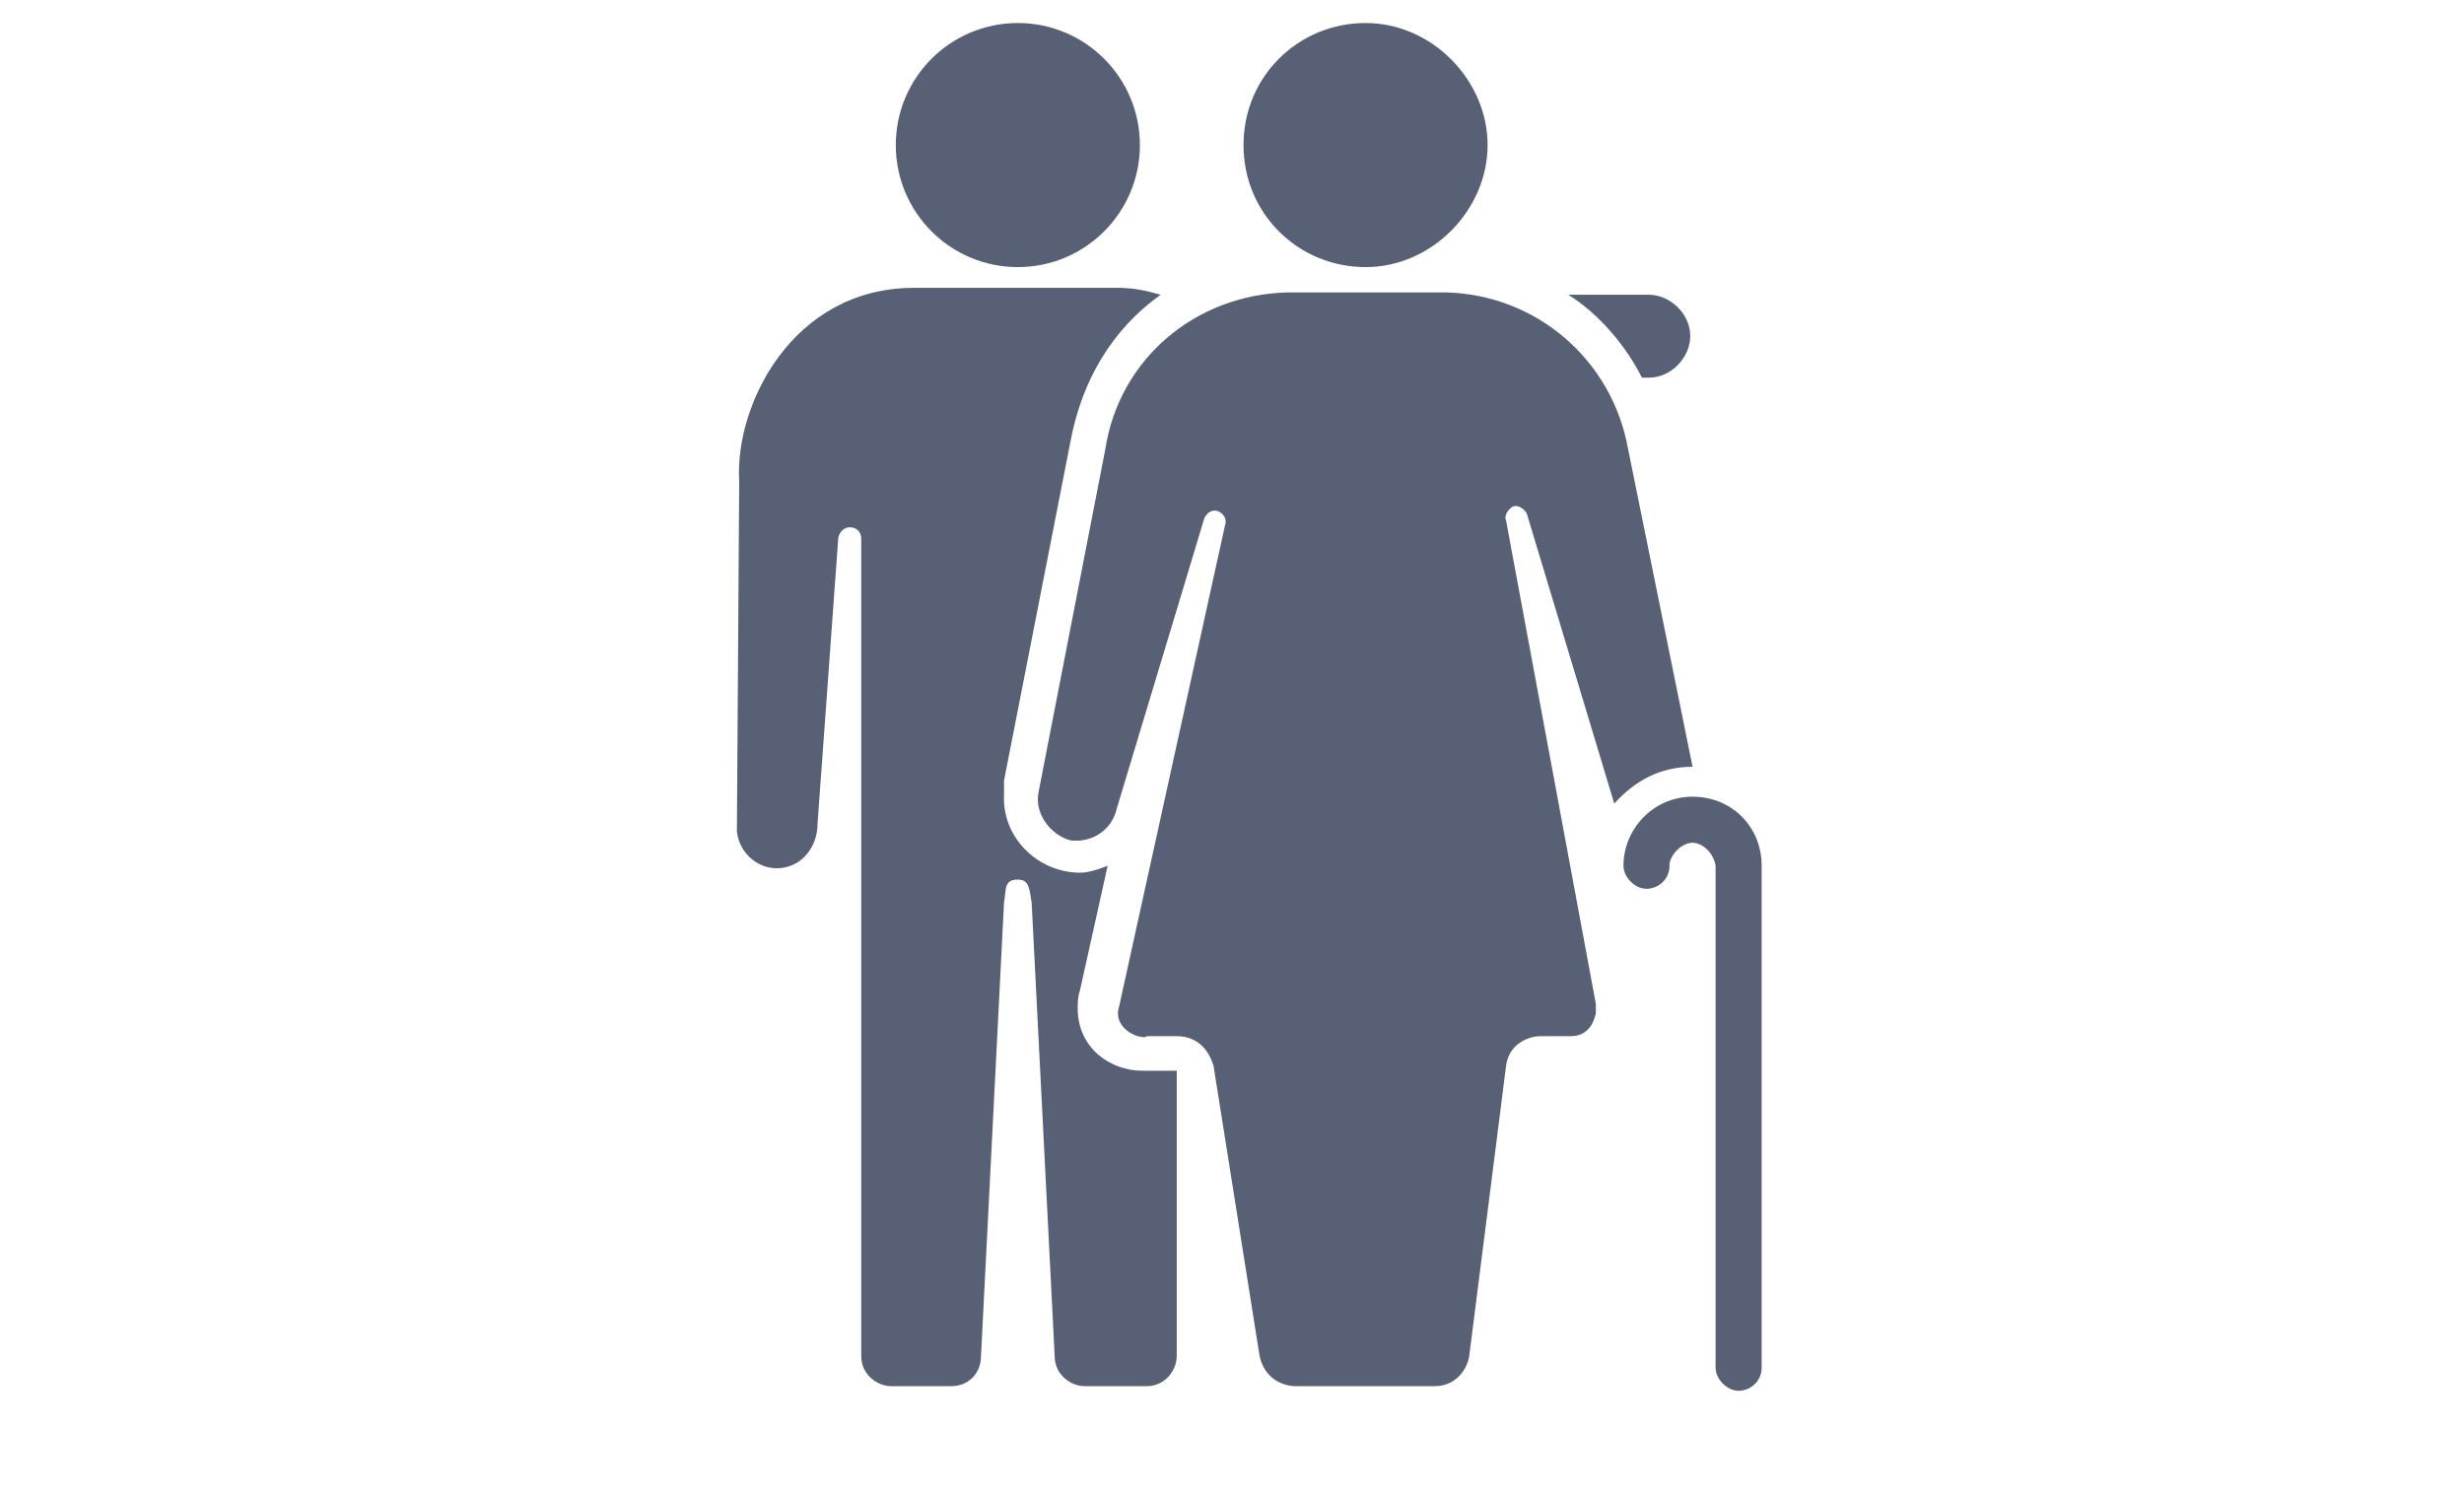 <?xml version="1.0" encoding="utf-8"?>
<!-- Generator: Adobe Illustrator 19.2.1, SVG Export Plug-In . SVG Version: 6.00 Build 0)  -->
<svg version="1.1" id="Layer_1" xmlns="http://www.w3.org/2000/svg" xmlns:xlink="http://www.w3.org/1999/xlink" x="0px" y="0px"
	 width="107px" height="65px" viewBox="0 0 107 65" style="enable-background:new 0 0 107 65;" xml:space="preserve">
<style type="text/css">
	.st0{fill:#576074;}
</style>
<title>6</title>
<circle class="st0" cx="44.2" cy="6.3" r="5.3"/>
<path class="st0" d="M49.6,46.5c-1.4,0-2.8-1-2.8-2.7c0-0.3,0-0.5,0.1-0.8l1.2-5.4c-0.5,0.2-0.9,0.3-1.2,0.3c-1.8,0-3.4-1.5-3.3-3.4
	c0-0.2,0-0.4,0-0.6l0,0l2.9-14.8c0.5-2.6,1.8-4.8,3.9-6.3c-0.7-0.2-1.2-0.3-1.9-0.3h-8.8c-5.3,0-7.8,5.1-7.6,8.4L32,36.1
	c0.1,1,1,1.7,1.9,1.6c1-0.1,1.6-1,1.6-1.9l0.9-12.4c0-0.2,0.2-0.5,0.5-0.5c0.3,0,0.5,0.2,0.5,0.5v35.5c0,0.8,0.7,1.3,1.3,1.3h2.6
	c0.8,0,1.3-0.6,1.3-1.3l0,0l1-19.7c0.1-0.6,0-1,0.6-1l0,0c0.5,0,0.5,0.4,0.6,1l1,19.7c0,0.8,0.7,1.3,1.3,1.3h0.1h2.6
	c0.8,0,1.3-0.7,1.3-1.3V46.5H49.6z"/>
<path class="st0" d="M71.3,16.4h0.3c1,0,1.8-0.9,1.8-1.8l0,0c0-1-0.9-1.8-1.8-1.8l0,0h-3.5C69.4,13.6,70.6,15,71.3,16.4z"/>
<path class="st0" d="M59.3,11.6c2.9,0,5.3-2.5,5.3-5.3S62.2,1,59.3,1S54,3.3,54,6.3S56.4,11.6,59.3,11.6L59.3,11.6z"/>
<path class="st0" d="M65.4,22.6c-0.1-0.2,0.1-0.5,0.3-0.6c0.2-0.1,0.5,0.1,0.6,0.3l3.8,12.6c0.9-1,2-1.6,3.4-1.6l0,0l-2.8-13.8
	c-0.7-3.9-4-6.7-7.9-6.8h-6.9c-4,0.1-7.3,2.9-7.9,6.8l-2.9,14.9c-0.2,1,0.6,1.9,1.4,2.1c1,0.1,1.8-0.5,2-1.4l3.8-12.6
	c0.1-0.2,0.3-0.4,0.6-0.3c0.2,0.1,0.4,0.3,0.3,0.6l-4.6,20.9c-0.2,0.6,0.2,1.1,0.8,1.3c0.1,0,0.3,0.1,0.4,0h1.3
	c0.9,0,1.4,0.6,1.6,1.3l2,12.6c0.2,0.9,0.9,1.3,1.6,1.3h6c0.9,0,1.4-0.7,1.5-1.3l1.6-12.6c0.1-0.9,0.9-1.3,1.5-1.3h1.3
	c0.7,0,1-0.5,1.1-1c0-0.1,0-0.2,0-0.4L65.4,22.6z"/>
<path class="st0" d="M74.5,59V37.6c-0.1-0.6-0.6-1-1-1s-0.9,0.4-1,0.9v0.1c0,0.6-0.5,1-1,1s-1-0.5-1-1c0-1.6,1.3-3,3-3
	c1.7,0,3,1.3,3,3v21.8c0,0.6-0.5,1-1,1s-1-0.5-1-1L74.5,59L74.5,59z"/>
</svg>
